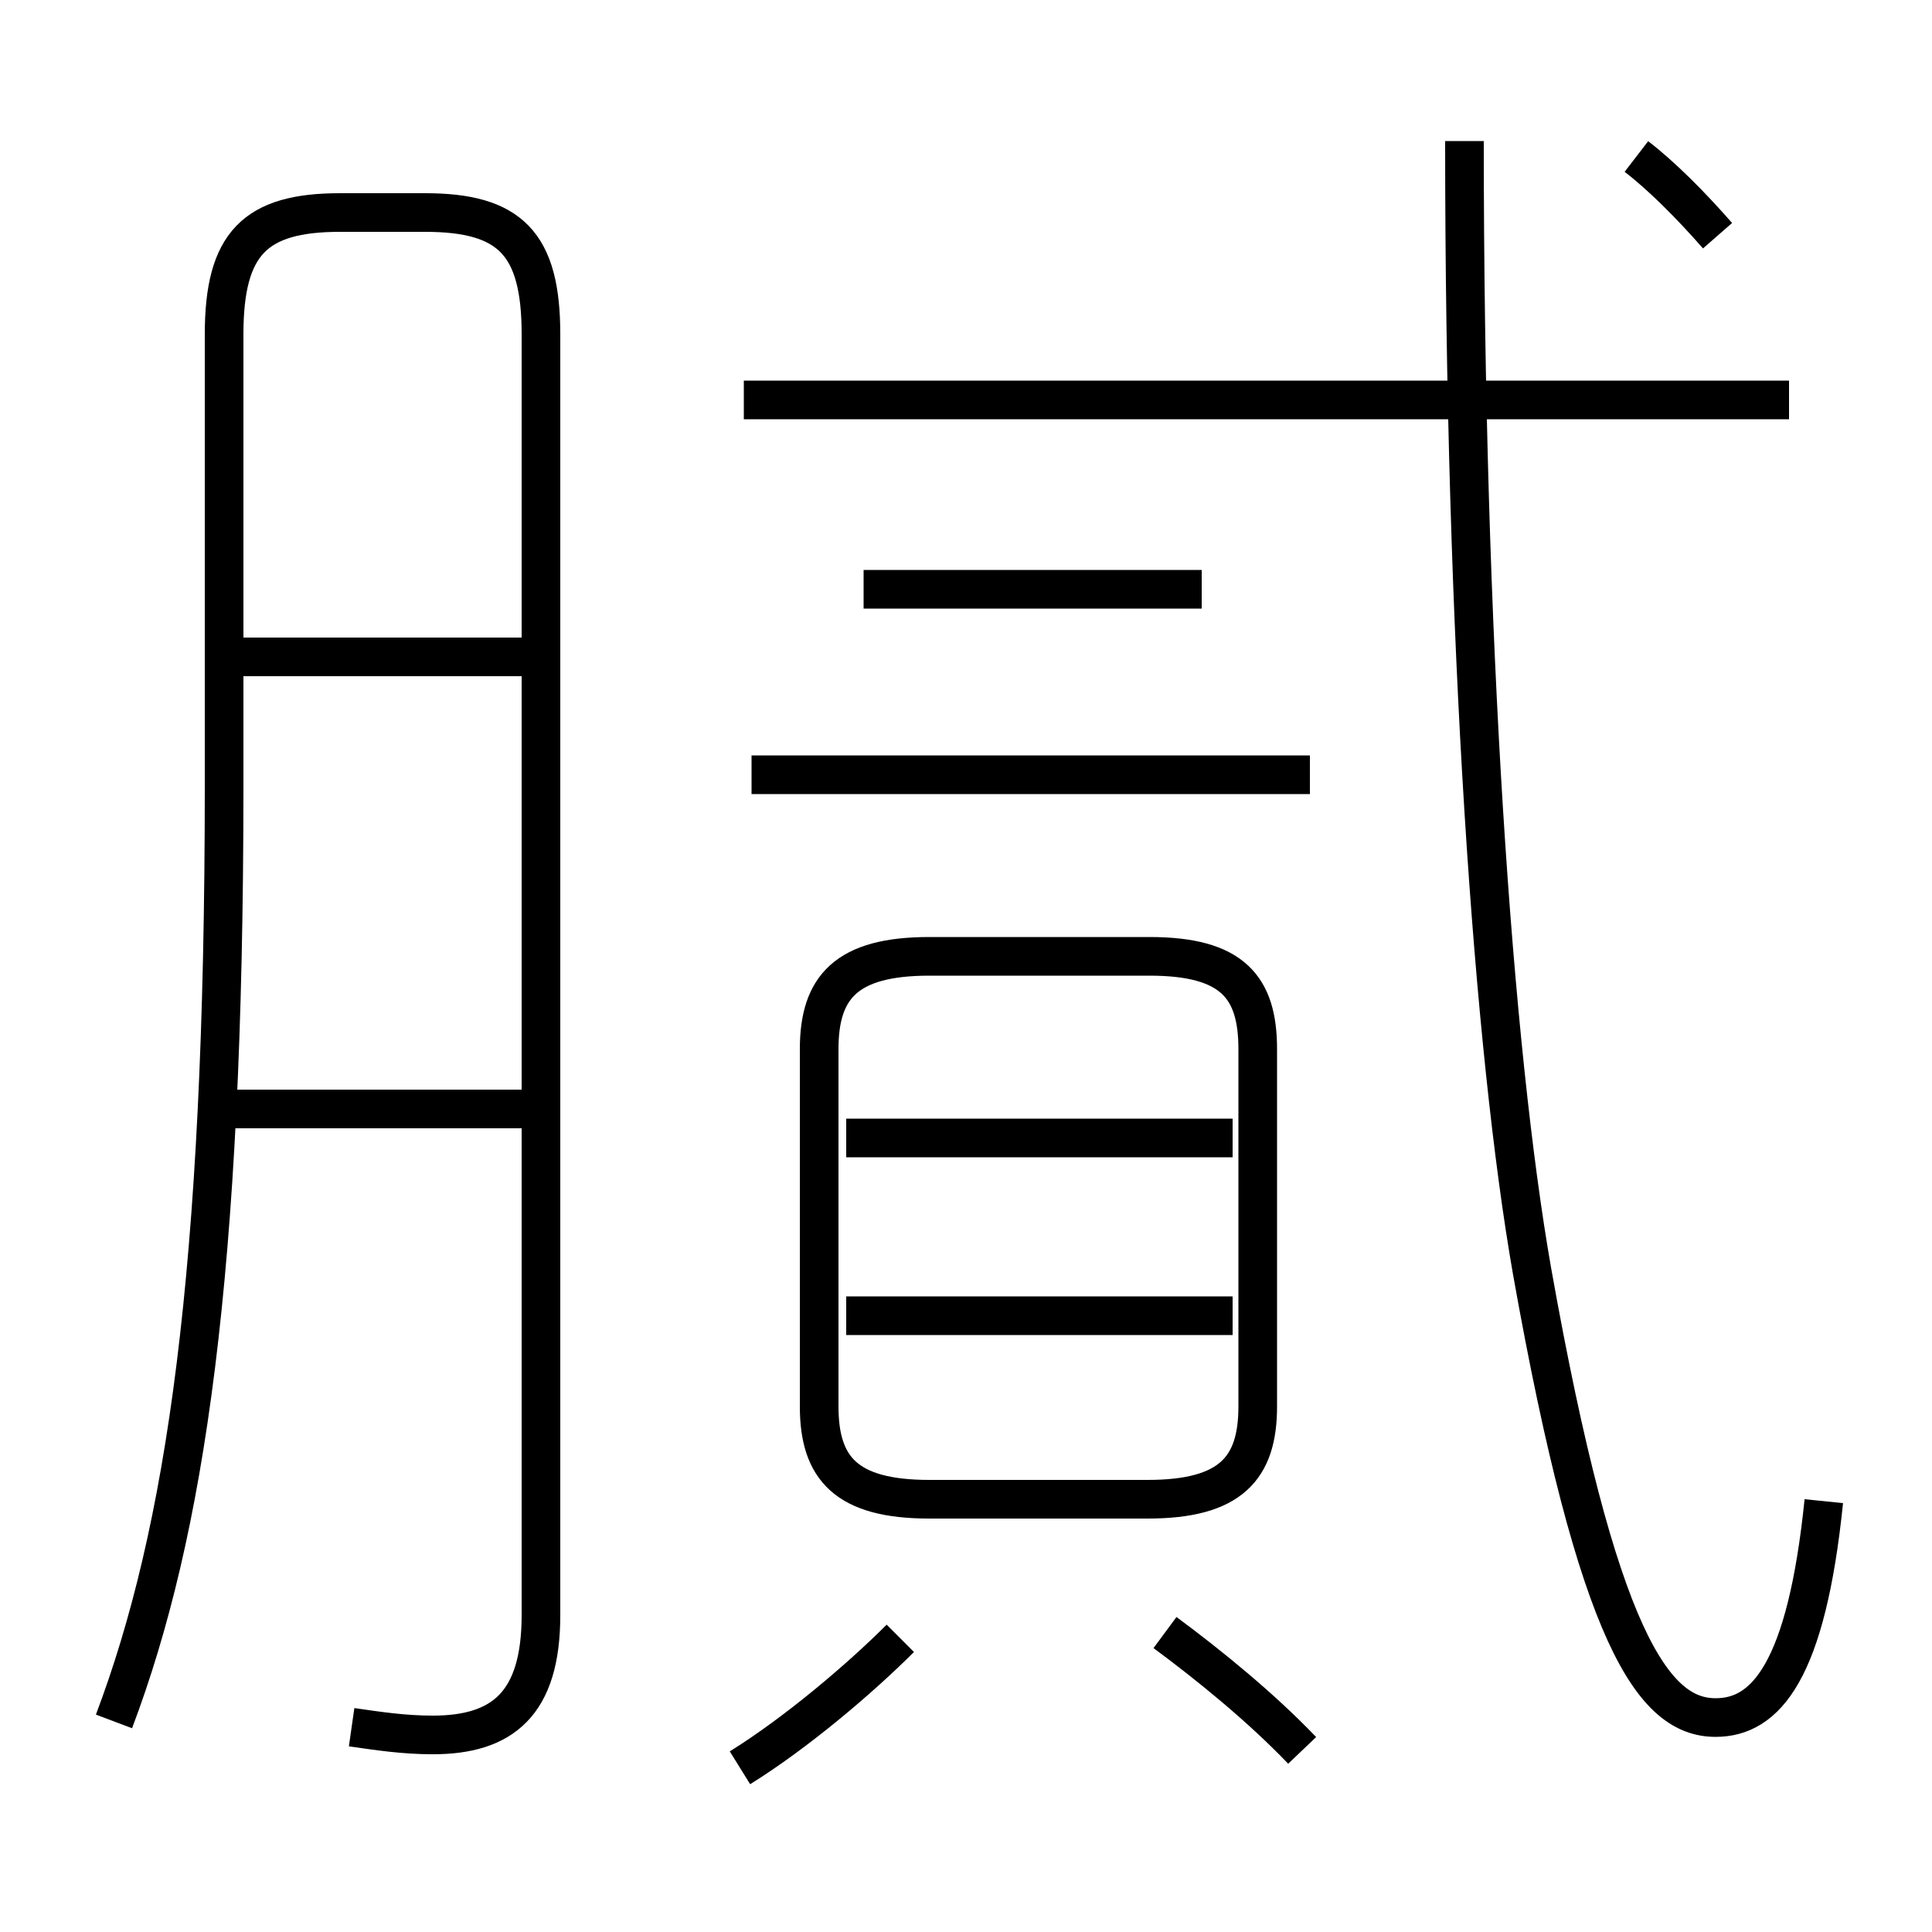 <?xml version='1.0' encoding='utf8'?>
<svg viewBox="0.0 -6.0 50.0 50.0" version="1.1" xmlns="http://www.w3.org/2000/svg">
<rect x="0.0" y="-6.0" width="50.0" height="50.0" fill="#808080" stroke="none"/>
<rect x="-1000" y="-1000" width="2000" height="2000" stroke="white" fill="white"/>
<g style="fill:white;stroke:#000000;  stroke-width:1">
<path d="M 9.1 0.7 C 9.8 0.8 10.45 0.9 11.2 0.9 C 13.0 0.9 14.0 0.1 14.0 -2.2 L 14.0 -35.35 C 14.0 -37.7 13.2 -38.5 11.0 -38.5 L 8.8 -38.5 C 6.6 -38.5 5.8 -37.7 5.8 -35.35 L 5.8 -23.65 C 5.8 -11.05 4.8 -4.35 2.95 0.55 M 19.15 1.75 C 20.6 0.85 22.25 -0.55 23.3 -1.6 M 13.7 -15.3 L 5.45 -15.3 M 33.7 1.3 C 32.65 0.2 31.3 -0.9 30.15 -1.75 M 13.7 -27.0 L 5.6 -27.0 M 31.9 -9.95 L 21.9 -9.95 M 24.05 -5.2 L 29.7 -5.2 C 31.85 -5.2 32.55 -6.0 32.55 -7.6 L 32.55 -16.85 C 32.55 -18.45 31.9 -19.25 29.75 -19.25 L 24.05 -19.25 C 21.9 -19.25 21.2 -18.45 21.2 -16.85 L 21.2 -7.6 C 21.2 -6.0 21.9 -5.2 24.05 -5.2 Z M 31.9 -14.55 L 21.9 -14.55 M 33.9 -23.95 L 19.45 -23.95 M 31.1 -28.75 L 22.35 -28.75 M 47.2 -5.15 C 46.75 -0.75 45.7 0.45 44.4 0.45 C 42.8 0.45 41.35 -1.55 39.65 -11.1 C 38.65 -16.8 37.9 -27.4 37.9 -40.35 M 46.3 -33.65 L 19.25 -33.65 M 44.45 -37.9 C 43.75 -38.7 43.0 -39.45 42.35 -39.95" transform="translate(0.0 38.0)" />
</g>
</svg>